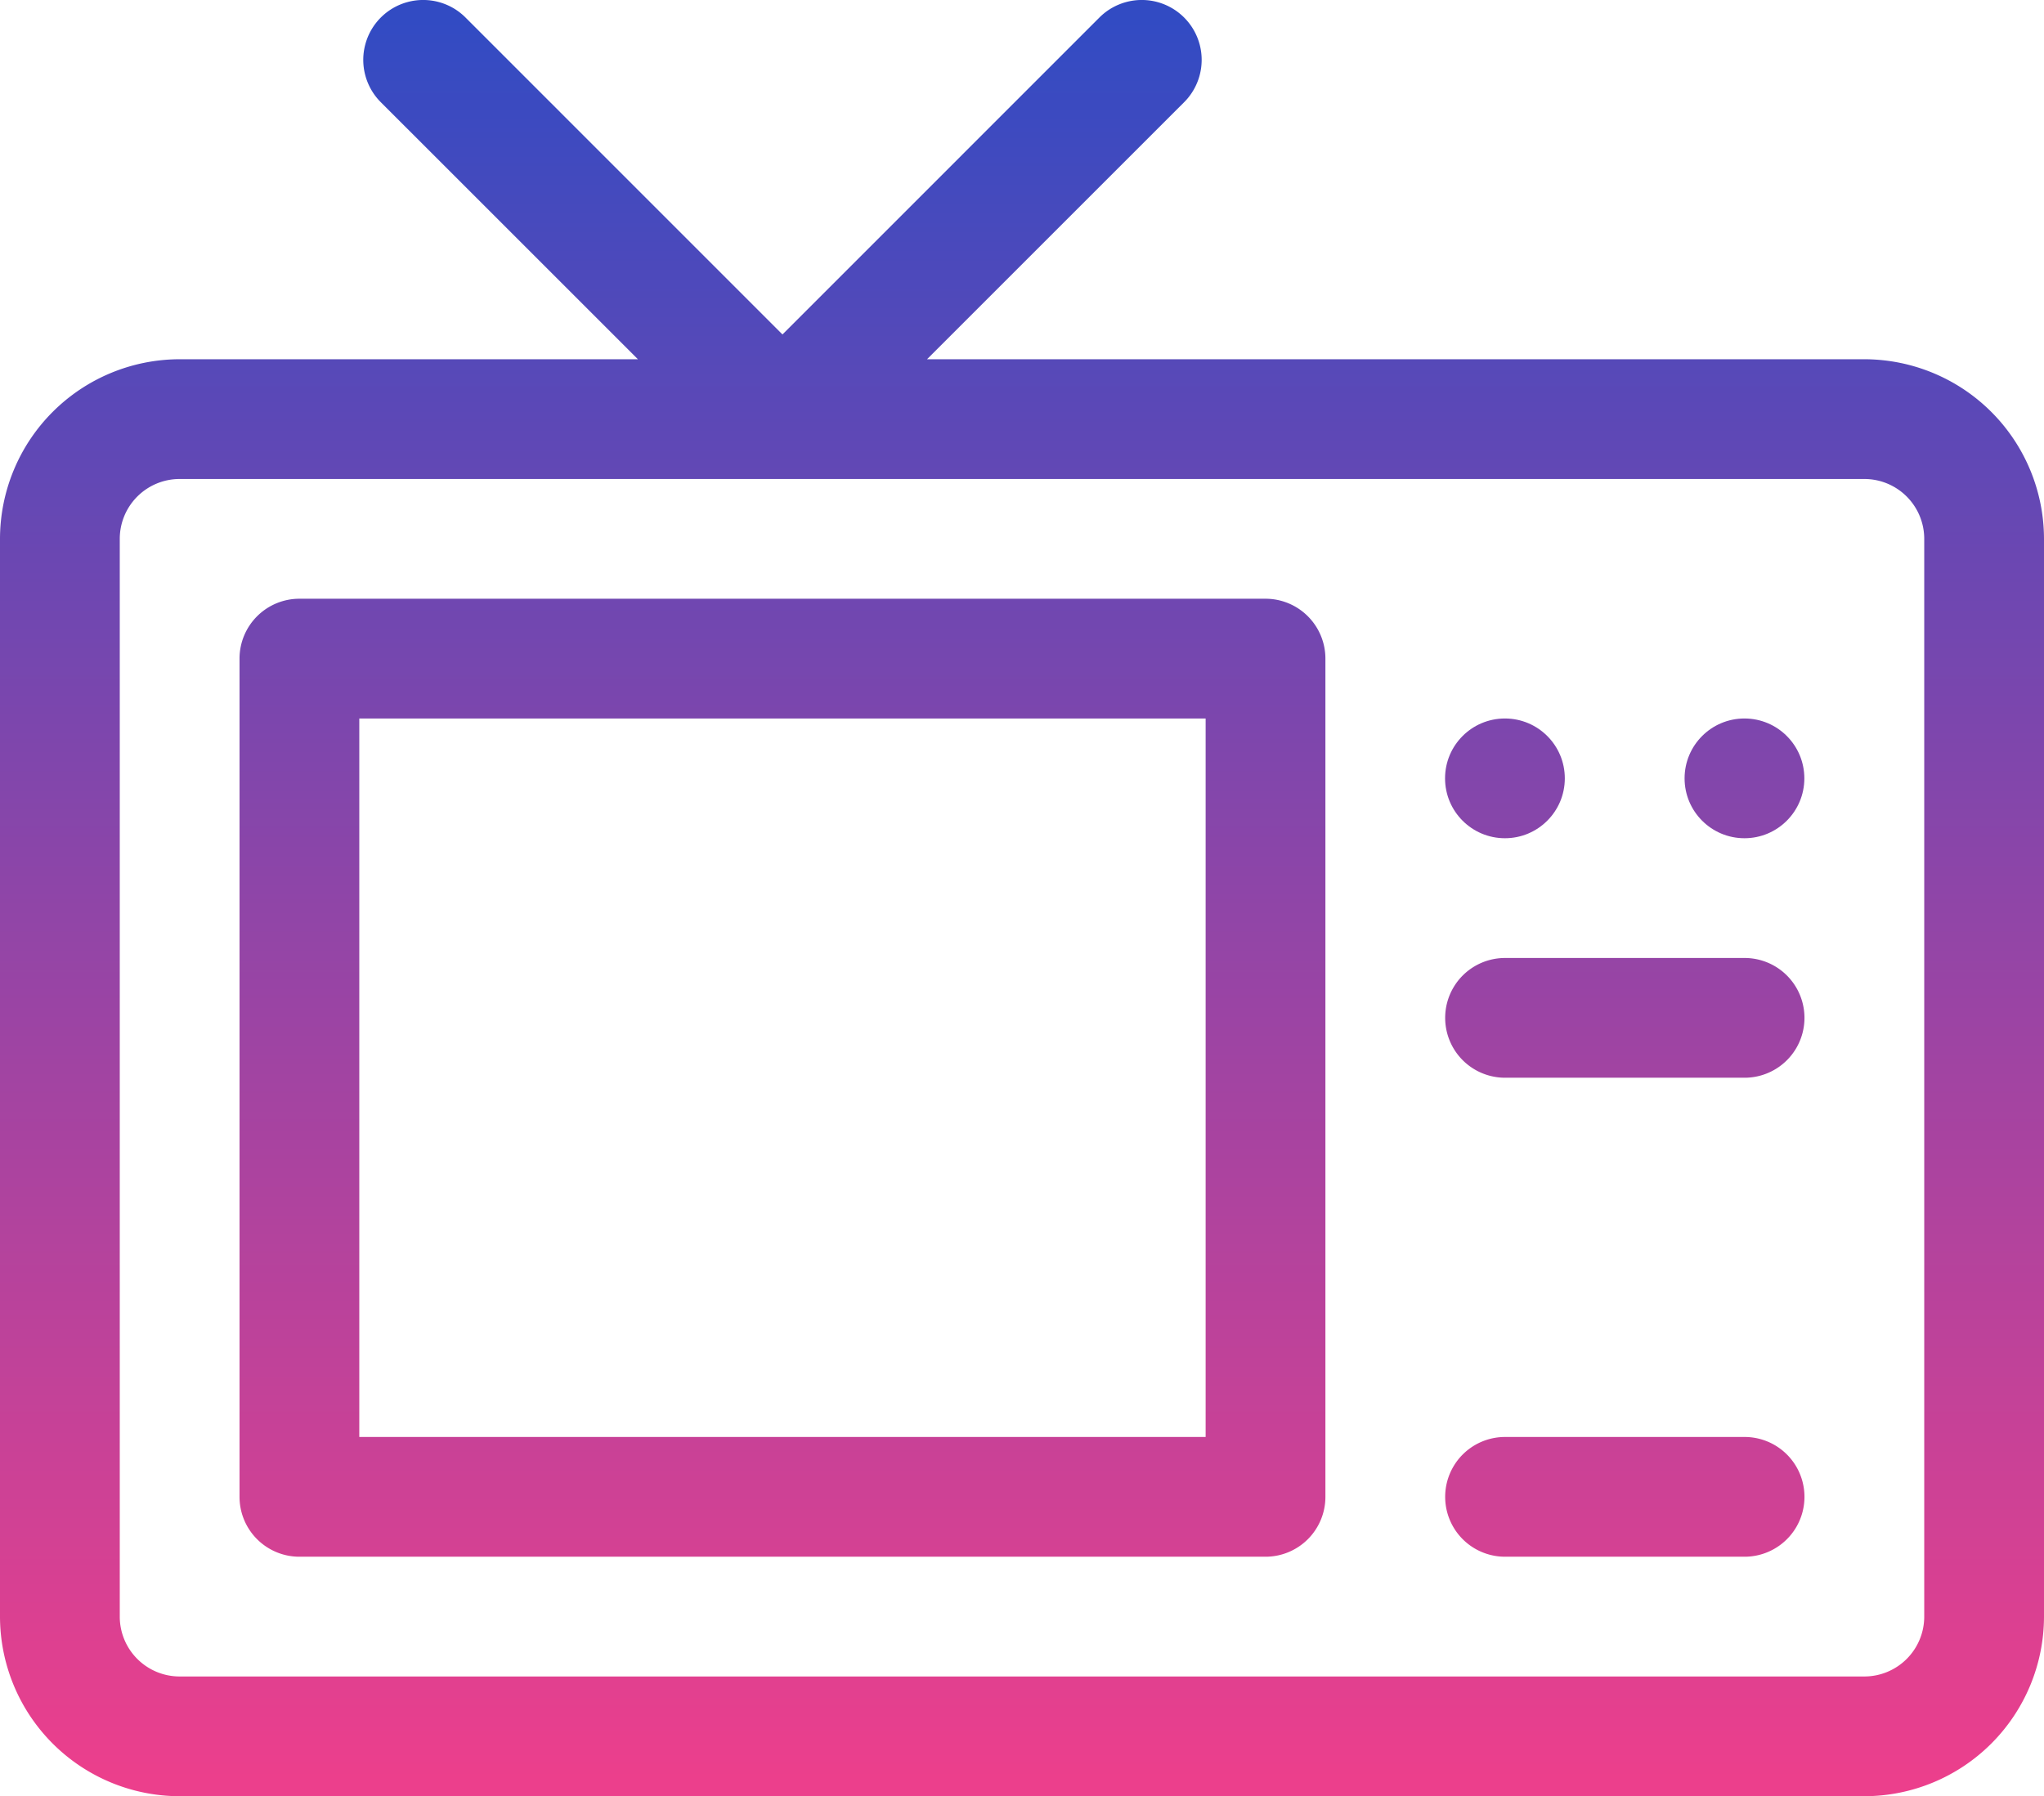 <svg xmlns="http://www.w3.org/2000/svg" xmlns:xlink="http://www.w3.org/1999/xlink" viewBox="0 0 512 450"><defs><style>.cls-1{fill:url(#linear-gradient);}.cls-2{fill:url(#linear-gradient-2);}.cls-3{fill:url(#linear-gradient-3);}.cls-4{fill:url(#linear-gradient-6);}.cls-5{fill:url(#linear-gradient-7);}</style><linearGradient id="linear-gradient" x1="256" y1="4.89" x2="256" y2="445.53" gradientUnits="userSpaceOnUse"><stop offset="0" stop-color="#324bc3"/><stop offset="1" stop-color="#ec3f8c"/></linearGradient><linearGradient id="linear-gradient-2" x1="196" y1="4.89" x2="196" y2="445.53" xlink:href="#linear-gradient"/><linearGradient id="linear-gradient-3" x1="407" y1="4.89" x2="407" y2="445.53" xlink:href="#linear-gradient"/><linearGradient id="linear-gradient-6" x1="376.97" y1="4.89" x2="376.97" y2="445.53" xlink:href="#linear-gradient"/><linearGradient id="linear-gradient-7" x1="436.97" y1="4.89" x2="436.97" y2="445.53" xlink:href="#linear-gradient"/></defs><title>Electronics</title><g id="Layer_2" data-name="Layer 2"><g id="Capa_1" data-name="Capa 1"><path class="cls-1" d="M467,90H232.21l64.4-64.39A15,15,0,1,0,275.39,4.39L196,83.79,116.61,4.39A15,15,0,0,0,95.39,25.61L159.79,90H45A45.05,45.05,0,0,0,0,135V405a45.05,45.05,0,0,0,45,45H467a45.05,45.05,0,0,0,45-45V135A45.05,45.05,0,0,0,467,90Zm15,315a15,15,0,0,1-15,15H45a15,15,0,0,1-15-15V135a15,15,0,0,1,15-15H467a15,15,0,0,1,15,15Z"/><path class="cls-2" d="M317,150H75a15,15,0,0,0-15,15V375a15,15,0,0,0,15,15H317a15,15,0,0,0,15-15V165A15,15,0,0,0,317,150ZM302,360H90V180H302Z"/><path class="cls-3" d="M437,240H377a15,15,0,0,0,0,30h60a15,15,0,0,0,0-30Z"/><path class="cls-3" d="M437,300H377a15,15,0,0,0,0,30h60a15,15,0,0,0,0-30Z"/><path class="cls-3" d="M437,360H377a15,15,0,0,0,0,30h60a15,15,0,0,0,0-30Z"/><circle class="cls-4" cx="376.97" cy="195" r="15"/><circle class="cls-5" cx="436.97" cy="195" r="15"/></g></g></svg>
